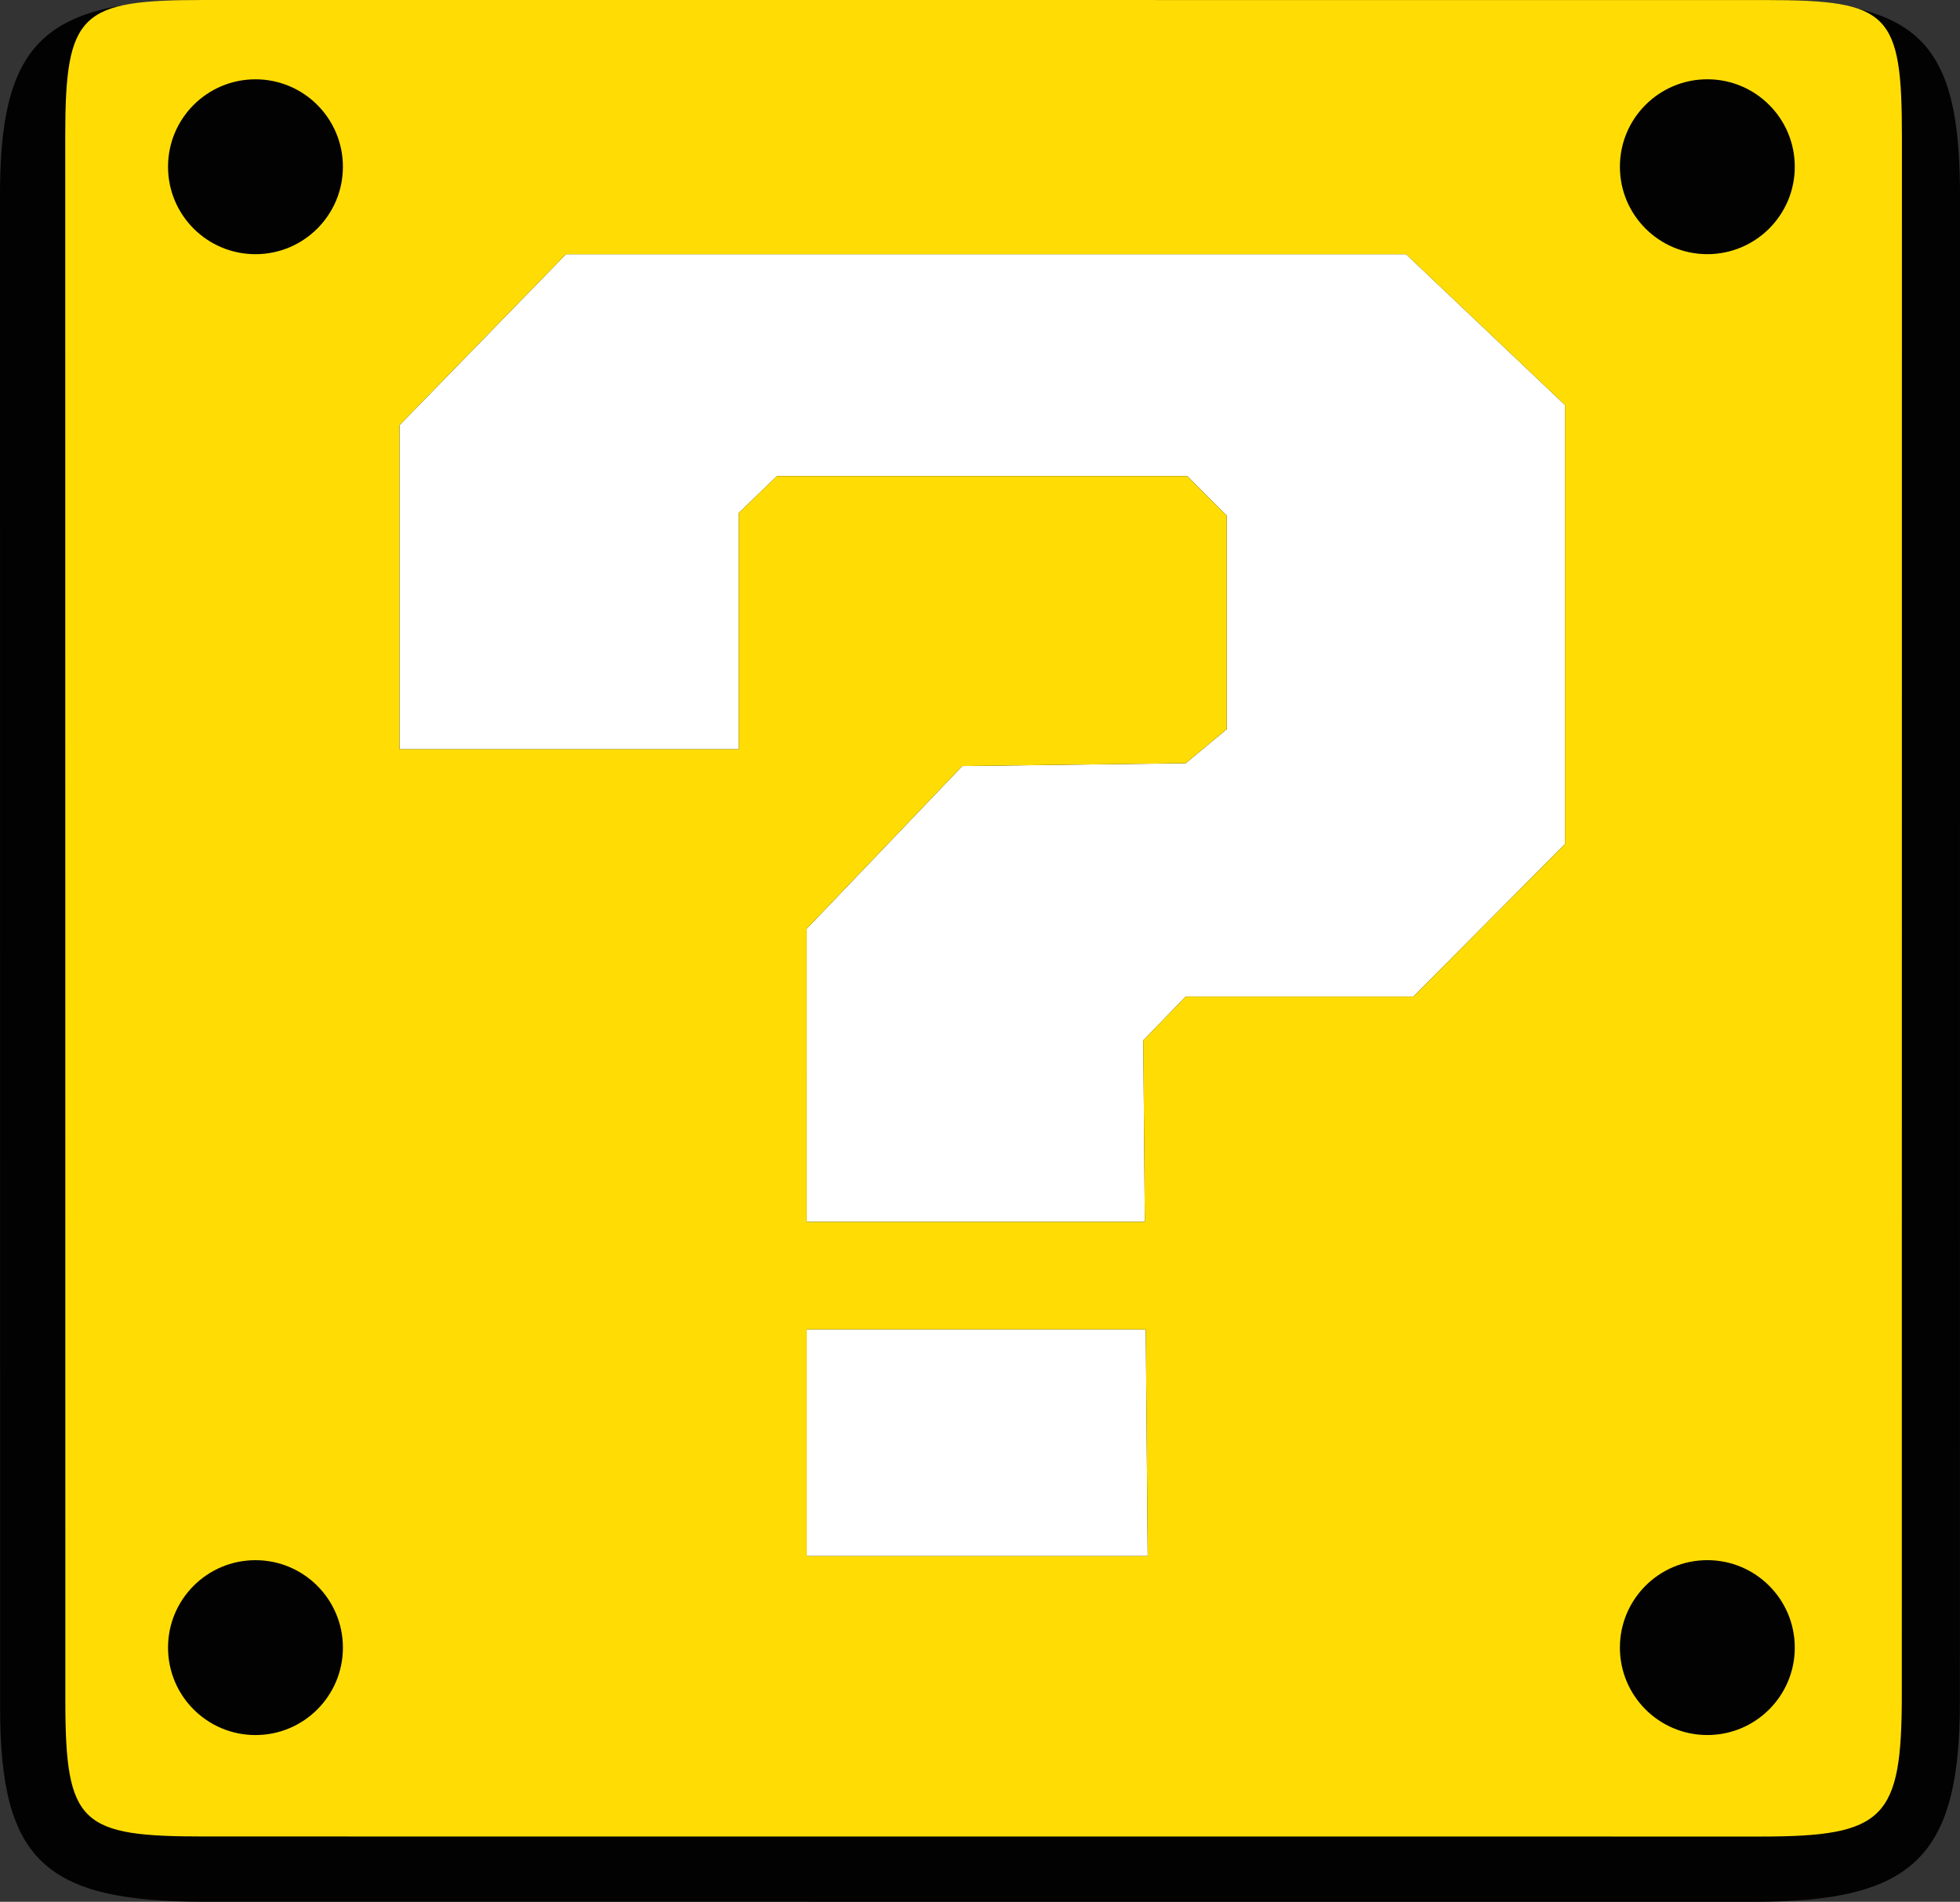 <?xml version="1.0" encoding="UTF-8" standalone="no"?>
<!-- Generator: Adobe Illustrator 22.0.0, SVG Export Plug-In . SVG Version: 6.00 Build 0)  -->

<svg
   version="1.1"
   id="Capa_1"
   x="0px"
   y="0px"
   viewBox="0 0 90.133 87.455"
   xml:space="preserve"
   sodipodi:docname="question.svg"
   width="90.133"
   height="87.455"
   inkscape:version="1.3.2 (091e20e, 2023-11-25)"
   xmlns:inkscape="http://www.inkscape.org/namespaces/inkscape"
   xmlns:sodipodi="http://sodipodi.sourceforge.net/DTD/sodipodi-0.dtd"
   xmlns="http://www.w3.org/2000/svg"
   xmlns:svg="http://www.w3.org/2000/svg"><rect x="0" y="0" width="90.133" height="87.455" fill="#333333" stroke="none"/><defs
   id="defs7" /><sodipodi:namedview
   id="namedview7"
   pagecolor="#ffffff"
   bordercolor="#000000"
   borderopacity="0.25"
   inkscape:showpageshadow="2"
   inkscape:pageopacity="0.0"
   inkscape:pagecheckerboard="0"
   inkscape:deskcolor="#d1d1d1"
   inkscape:export-bgcolor="#ffffff00"
   inkscape:zoom="0.87438495"
   inkscape:cx="-208.71814"
   inkscape:cy="442.02499"
   inkscape:window-width="1912"
   inkscape:window-height="1554"
   inkscape:window-x="3436"
   inkscape:window-y="28"
   inkscape:window-maximized="0"
   inkscape:current-layer="Capa_1" />
<style
   type="text/css"
   id="style1">
	.st0{fill:#020203;}
	.st1{fill:#FFFFFF;}
	.st2{fill:#FFDD04;}
	.st3{fill:#C15525;}
</style>
<path
   class="st0"
   d="m 212.261,3.066 c 0,-1.671 -1.084,-3.066 -3.844,-3.066 l -32.914,0.004 c -2.204,0 -3.326,0.896 -3.694,2.106 h -4.897 c -0.366,-1.212 -1.488,-2.11 -3.695,-2.11 l -32.914,0.004 c -2.759,0 -3.844,1.395 -3.844,3.066 l -2.4e-4,21.631 c 0,1.345 0.72,2.497 2.432,2.901 v 2.443 c -1.712,0.404 -2.432,1.556 -2.432,2.901 l -2.4e-4,21.631 c 0,1.345 0.72,2.497 2.432,2.901 v 2.443 c -1.705,0.402 -2.426,1.547 -2.432,2.884 -3e-5,0.006 -2.7e-4,21.648 -2.7e-4,21.648 0,1.671 1.084,3.066 3.844,3.066 l 32.914,0.005 c 2.759,0 3.844,-1.395 3.844,-3.066 v -0.005 h 2.4e-4 4.599 c 0,1.671 1.084,3.066 3.844,3.066 l 32.914,0.005 c 2.759,0 3.844,-1.395 3.844,-3.066 l 2.4e-4,-21.64 c 0,-1.368 -0.745,-2.537 -2.521,-2.921 v -2.327 c 1.685,-0.412 2.394,-1.558 2.394,-2.893 l 2.4e-4,-21.83 c 0,-1.335 -0.709,-2.481 -2.394,-2.893 v -2.327 c 1.749,-0.378 2.498,-1.517 2.521,-2.857 3e-4,-0.021 7.3e-4,-21.704 7.3e-4,-21.704 z"
   id="path1" />
<path
   class="st0"
   d="m 85.427,0.402 c -0.934,-0.324 -2.28,-0.4 -4.246,-0.4 L 9.365,1.93e-5 c -0.009,0 -2.728,0.05 -3.616,0.229 -4.423,0.684 -5.749,3.032 -5.749,8.747 l 0.005,69.536 c 0,7.019 2.019,8.941 9.393,8.941 l 71.278,0.003 c 7.333,0 9.453,-2.067 9.453,-9.216 l 0.005,-69.244 c 0,-5.36 -1.07,-7.739 -4.707,-8.594 z"
   id="path2" />
<path
   class="st1"
   d="m 26.027,11.689 h 38.634 l 7.309,6.935 V 38.812 l -6.972,7.016 h -10.471 l -1.951,2.016 0.071,8.345 H 37.097 V 42.707 l 7.154,-7.48 10.276,-0.13 1.886,-1.564 v -9.818 l -1.821,-1.821 h -18.861 l -1.756,1.691 V 34.454 H 18.37 V 19.553 Z m 11.07,49.441 v 10.427 h 15.682 l -0.089,-10.427 z"
   id="path3" />
<path
   class="st2"
   d="m 9.432,84.452 71.538,0.003 c 5.715,0 6.487,-0.817 6.487,-6.532 l 0.005,-71.619 c 0,-5.715 -0.567,-6.302 -6.281,-6.302 l -71.782,-0.002 c -5.715,0 -6.399,0.568 -6.399,6.283 l 0.005,71.921 c 0,5.715 0.712,6.248 6.427,6.248 z M 37.097,71.558 v -10.427 h 15.593 l 0.089,10.427 z M 78.514,3.646 c 2.221,0 4.021,1.8 4.021,4.021 0,2.221 -1.8,4.021 -4.021,4.021 -2.221,0 -4.021,-1.8 -4.021,-4.021 0,-2.221 1.8,-4.021 4.021,-4.021 z m 0,68.099 c 2.221,0 4.021,1.801 4.021,4.021 0,2.221 -1.8,4.021 -4.021,4.021 -2.221,0 -4.021,-1.801 -4.021,-4.021 0,-2.221 1.8,-4.021 4.021,-4.021 z m -60.145,-52.192 7.657,-7.863 h 38.634 l 7.309,6.935 V 38.813 l -6.972,7.016 h -10.471 l -1.951,2.016 0.071,8.345 h -15.55 V 42.707 l 7.154,-7.48 10.276,-0.13 1.886,-1.564 v -9.818 l -1.821,-1.821 h -18.861 l -1.756,1.691 v 10.869 h -15.605 z m -6.621,-15.906 c 2.221,0 4.021,1.8 4.021,4.021 0,2.221 -1.8,4.021 -4.021,4.021 -2.221,0 -4.021,-1.8 -4.021,-4.021 0,-2.221 1.8,-4.021 4.021,-4.021 z m 0,68.099 c 2.221,0 4.021,1.801 4.021,4.021 0,2.221 -1.8,4.021 -4.021,4.021 -2.221,0 -4.021,-1.801 -4.021,-4.021 0,-2.221 1.8,-4.021 4.021,-4.021 z"
   id="path4" />
<path
   class="st3"
   d="m 126.46,62.824 c 0,-1.671 1.084,-3.066 3.844,-3.066 l 32.914,-0.005 c 2.759,0 3.844,1.395 3.844,3.066 v 21.636 h -40.601 v -21.631 z m 62.083,-8.246 V 32.943 c 0,-1.671 -1.084,-3.066 -3.844,-3.066 l -31.067,0.005 c -2.759,0 -3.844,1.395 -3.844,3.066 v 21.631 z M 171.66,3.071 171.833,24.702 h 40.428 V 3.066 c 0,-1.671 -1.084,-3.066 -3.844,-3.066 l -32.914,0.004 c -2.759,0 -3.844,1.395 -3.844,3.066 z M 126.46,54.579 h 18.836 V 32.943 c 0,-1.671 -1.084,-3.066 -3.844,-3.066 l -11.149,0.005 c -2.759,0 -3.844,1.395 -3.844,3.066 v 21.631 z m 85.673,29.877 0.127,-21.636 c 0,-1.671 -1.084,-3.066 -3.844,-3.066 l -32.914,0.005 c -2.759,0 -3.844,1.395 -3.844,3.066 v 21.631 h 40.474 z M 167.061,24.702 V 3.066 c 0,-1.671 -1.084,-3.066 -3.844,-3.066 l -32.914,0.004 c -2.759,0 -3.844,1.395 -3.844,3.066 V 24.702 Z m 45.2,29.782 -0.127,-21.636 c 0,-1.671 -1.084,-3.066 -3.844,-3.066 l -11.149,0.005 c -2.759,0 -3.844,1.395 -3.844,3.066 V 54.579 Z"
   id="path5" />
<path
   class="st0"
   d="m -44.147,-1.498 -71.521,-0.002 c -7.352,0 -9.365,1.929 -9.365,8.975 l 0.005,69.536 c 0,7.019 2.019,8.941 9.393,8.941 l 71.278,0.003 c 7.333,0 9.453,-2.067 9.453,-9.216 l 0.005,-69.244 c 0,-7.145 -1.901,-8.994 -9.248,-8.994 z"
   id="path6"
   inkscape:export-filename="empty-block.svg"
   inkscape:export-xdpi="96"
   inkscape:export-ydpi="96" />
<path
   class="st3"
   d="m -115.601,82.952 71.538,0.003 c 5.715,0 6.487,-0.817 6.487,-6.532 l 0.006,-71.619 c 0,-5.715 -0.567,-6.302 -6.281,-6.302 l -71.782,-0.002 c -5.715,0 -6.399,0.568 -6.399,6.283 l 0.005,71.921 c 0,5.715 0.712,6.248 6.427,6.248 z M -46.519,2.146 c 2.221,0 4.021,1.8 4.021,4.021 0,2.221 -1.8,4.021 -4.021,4.021 -2.221,0 -4.021,-1.8 -4.021,-4.021 0,-2.221 1.8,-4.021 4.021,-4.021 z m 0,68.099 c 2.221,0 4.021,1.801 4.021,4.021 0,2.221 -1.8,4.021 -4.021,4.021 -2.221,0 -4.021,-1.801 -4.021,-4.021 0,-2.221 1.8,-4.021 4.021,-4.021 z M -113.284,2.146 c 2.221,0 4.021,1.8 4.021,4.021 0,2.221 -1.8,4.021 -4.021,4.021 -2.221,0 -4.021,-1.8 -4.021,-4.021 0,-2.221 1.8,-4.021 4.021,-4.021 z m 0,68.099 c 2.221,0 4.021,1.801 4.021,4.021 0,2.221 -1.8,4.021 -4.021,4.021 -2.221,0 -4.021,-1.801 -4.021,-4.021 0,-2.221 1.8,-4.021 4.021,-4.021 z"
   id="path7" />
</svg>
